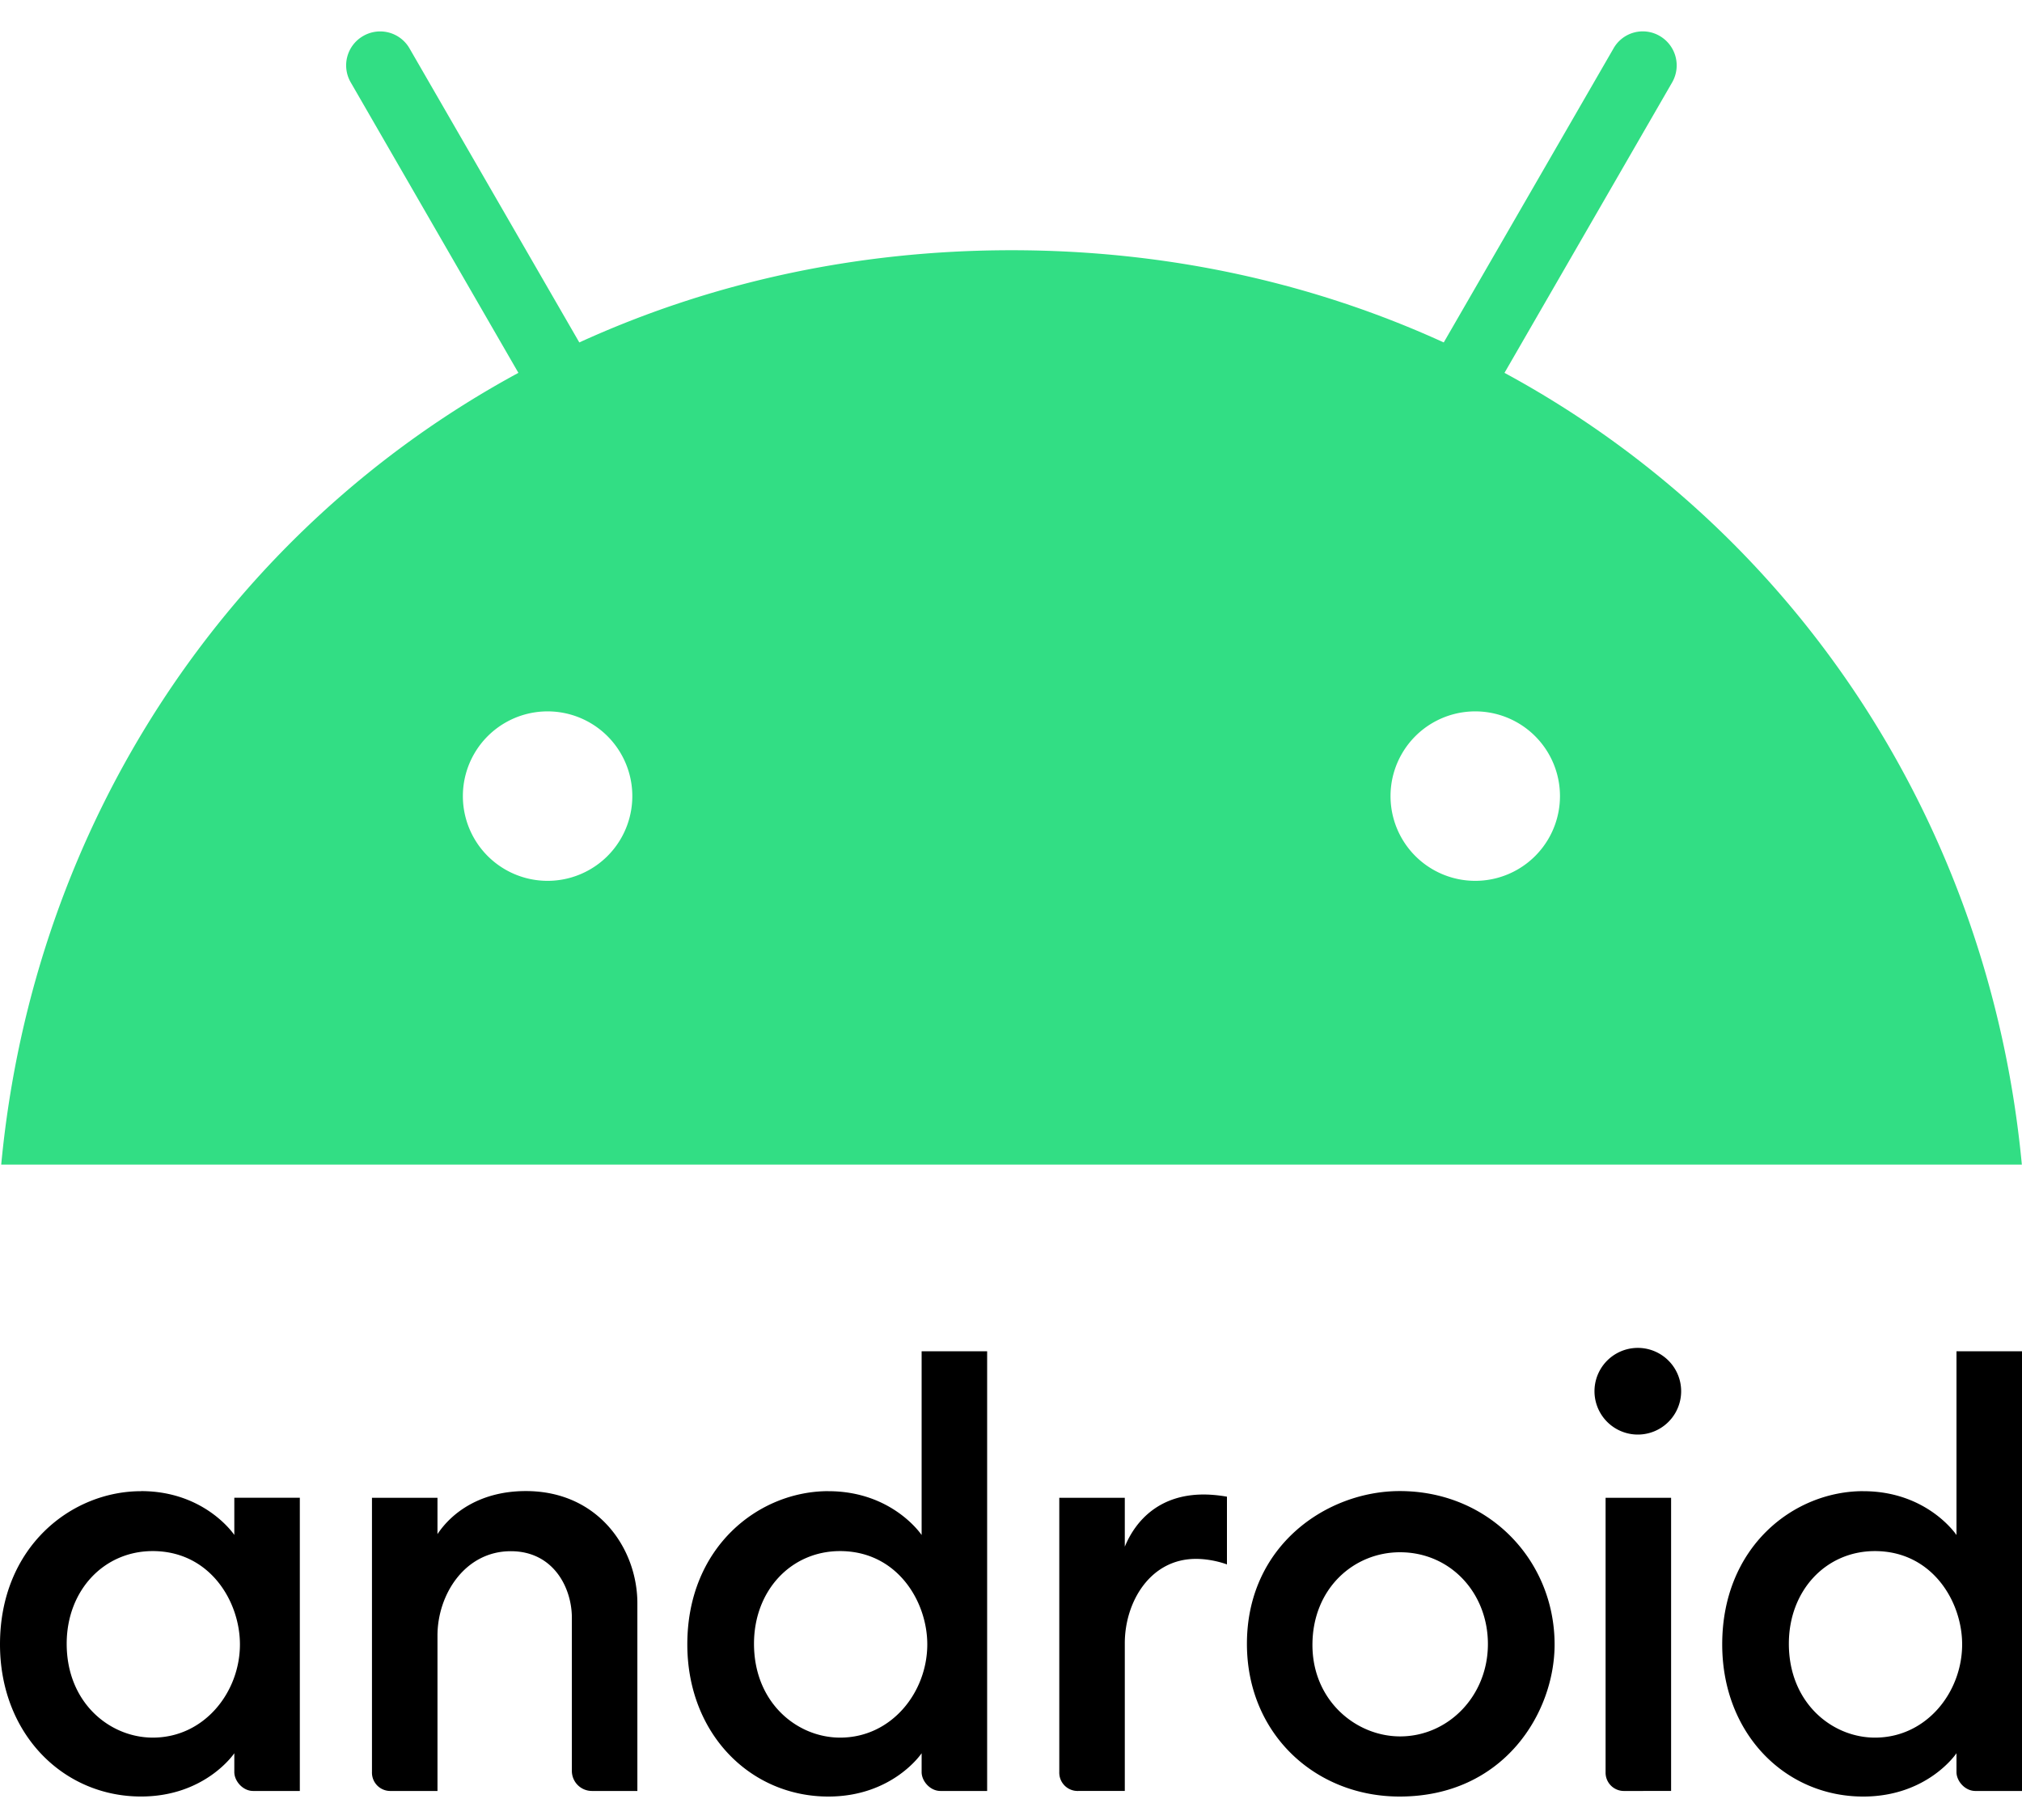 <svg width="50" height="45" fill="none" xmlns="http://www.w3.org/2000/svg"><path d="M3.487 36.87C1.767 36.87 0 38.246 0 40.657c0 2.205 1.554 3.762 3.487 3.762 1.595 0 2.307-1.07 2.307-1.07v.466c0 .22.208.467.466.467h1.154v-7.25h-1.62v.92s-.717-1.084-2.307-1.084zm.289 1.481c1.415 0 2.157 1.245 2.157 2.307 0 1.182-.881 2.305-2.154 2.305-1.065 0-2.13-.862-2.13-2.32 0-1.318.917-2.292 2.127-2.292zm5.889 5.931a.453.453 0 01-.467-.466v-6.782h1.62v.897c.367-.552 1.085-1.064 2.185-1.064 1.8 0 2.758 1.434 2.758 2.775v4.64h-1.126a.496.496 0 01-.494-.494V40c0-.743-.456-1.646-1.51-1.646-1.136 0-1.813 1.074-1.813 2.085v3.844H9.665zm10.818-7.413c-1.719 0-3.487 1.377-3.487 3.789 0 2.204 1.555 3.762 3.487 3.762 1.596 0 2.307-1.071 2.307-1.071v.467c0 .22.208.466.466.466h1.154V33.41h-1.62v4.544s-.717-1.084-2.307-1.084zm.289 1.482c1.415 0 2.158 1.245 2.158 2.306 0 1.183-.882 2.306-2.155 2.306-1.064 0-2.13-.862-2.13-2.321 0-1.317.917-2.291 2.127-2.291zm5.889 5.931a.453.453 0 01-.467-.466v-6.783h1.62v1.209c.28-.677.88-1.29 1.95-1.29.298 0 .576.054.576.054v1.675s-.347-.137-.768-.137c-1.137 0-1.758 1.074-1.758 2.085v3.653h-1.153zm13.509 0a.453.453 0 01-.467-.466v-6.782h1.62v7.248H40.17zm5.904-7.413c-1.72 0-3.487 1.377-3.487 3.789 0 2.204 1.554 3.762 3.487 3.762 1.595 0 2.306-1.071 2.306-1.071v.467c0 .22.209.466.467.466H50V33.41h-1.62v4.544s-.717-1.084-2.306-1.084zm.288 1.482c1.415 0 2.158 1.245 2.158 2.306 0 1.183-.882 2.306-2.155 2.306-1.064 0-2.13-.862-2.13-2.321 0-1.317.917-2.291 2.127-2.291zM40.5 35.47a1.071 1.071 0 100-2.143 1.071 1.071 0 000 2.143zm-5.887 1.397c-1.8 0-3.779 1.344-3.779 3.778 0 2.219 1.685 3.775 3.775 3.775 2.575 0 3.833-2.07 3.833-3.76 0-2.075-1.62-3.793-3.83-3.793zm.006 1.513c1.245 0 2.174 1.003 2.174 2.27 0 1.289-.986 2.283-2.17 2.283-1.1 0-2.169-.894-2.169-2.261 0-1.39 1.017-2.292 2.165-2.292z" fill="#000"/><path d="M37.203 9.219l4.145-7.18A.842.842 0 0041.043.89a.831.831 0 00-1.142.304l-4.2 7.273c-3.203-1.463-6.81-2.28-10.688-2.28-3.878 0-7.484.817-10.688 2.28l-4.2-7.273A.837.837 0 008.979.891a.837.837 0 00-.305 1.148l4.145 7.18C5.671 13.09.83 20.326.03 28.795h49.966c-.8-8.47-5.64-15.704-12.793-19.576zm-23.662 12.56a2.095 2.095 0 010-4.19 2.095 2.095 0 010 4.19zm22.939 0a2.095 2.095 0 010-4.19 2.095 2.095 0 010 4.19z" fill="#32DE84"/></svg>